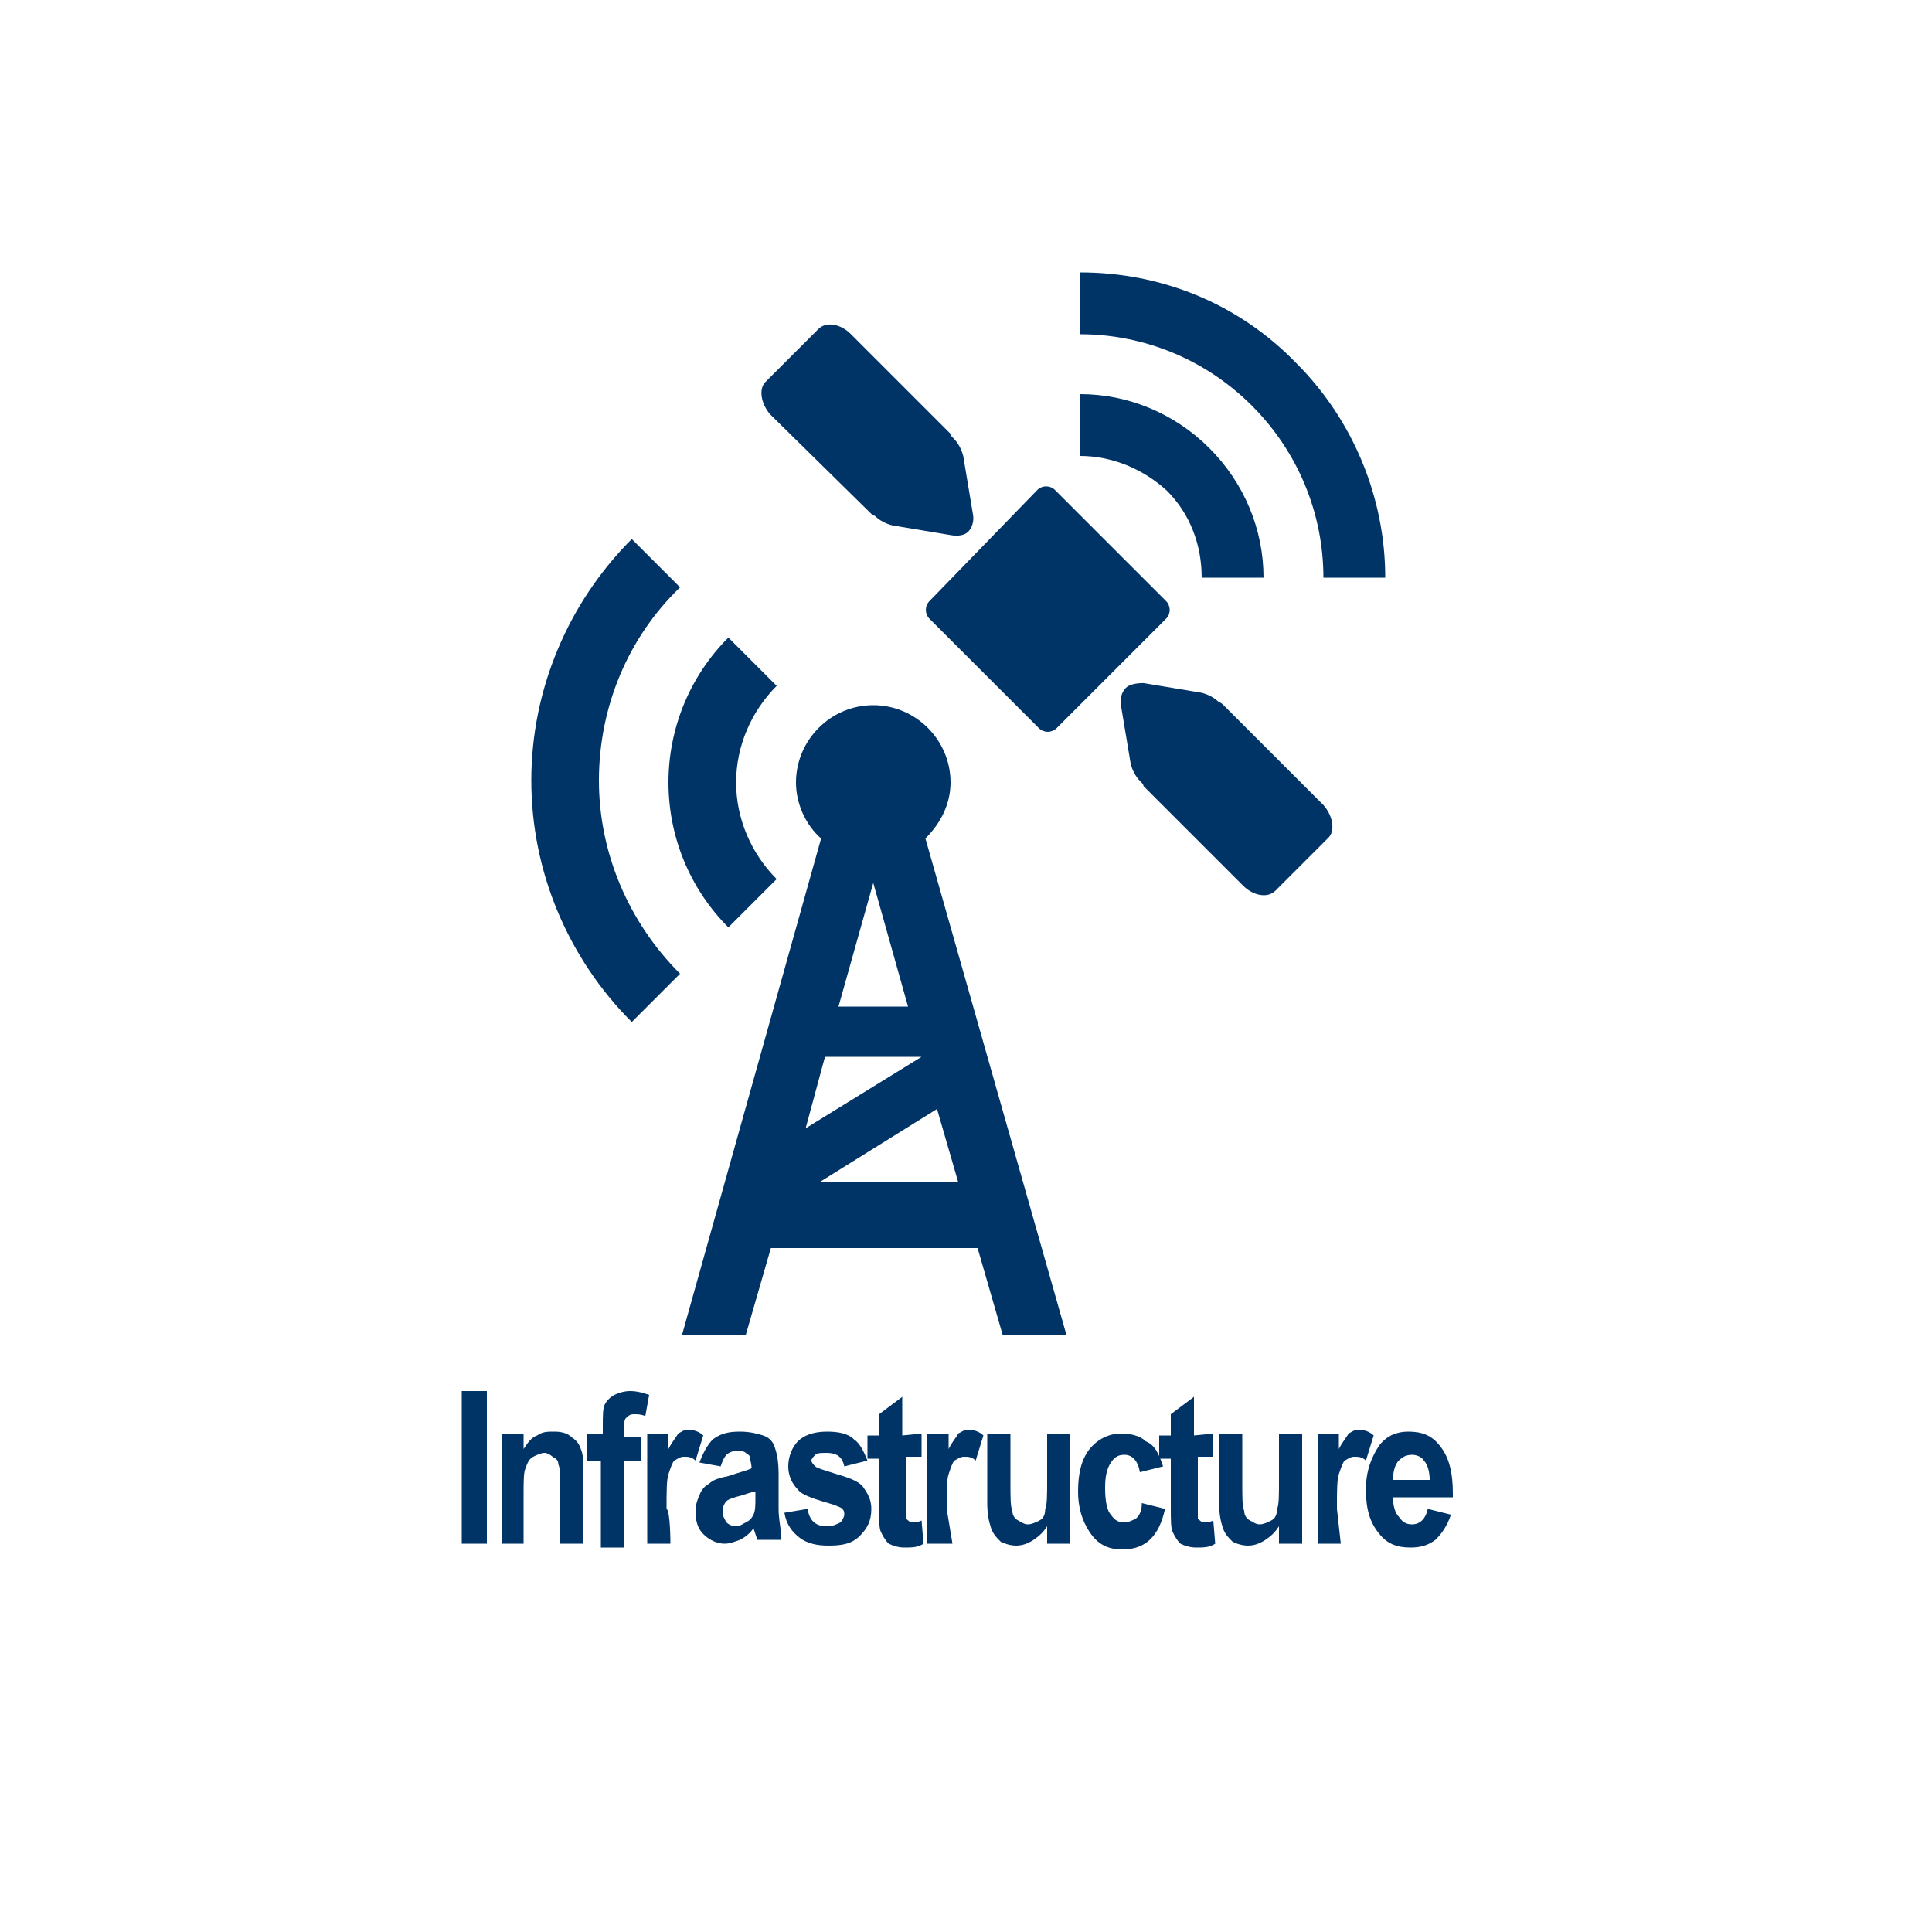 <?xml version="1.0" encoding="iso-8859-1"?>
<!-- Generator: Adobe Illustrator 25.4.1, SVG Export Plug-In . SVG Version: 6.00 Build 0)  -->
<svg version="1.1"
	 id="svg8" xmlns:cc="http://creativecommons.org/ns#" xmlns:dc="http://purl.org/dc/elements/1.1/" xmlns:inkscape="http://www.inkscape.org/namespaces/inkscape" xmlns:rdf="http://www.w3.org/1999/02/22-rdf-syntax-ns#" xmlns:sodipodi="http://sodipodi.sourceforge.net/DTD/sodipodi-0.dtd" xmlns:svg="http://www.w3.org/2000/svg"
	 xmlns="http://www.w3.org/2000/svg" xmlns:xlink="http://www.w3.org/1999/xlink" x="0px" y="0px" viewBox="0 0 100 100"
	 style="enable-background:new 0 0 100 100;" xml:space="preserve">
<sodipodi:namedview  bordercolor="#666666" borderopacity="1.0" id="base" inkscape:current-layer="g11753" inkscape:cx="-43.844733" inkscape:cy="84.283015" inkscape:document-units="px" inkscape:guide-bbox="true" inkscape:lockguides="true" inkscape:pageopacity="0.0" inkscape:pageshadow="2" inkscape:window-height="657" inkscape:window-maximized="1" inkscape:window-width="1280" inkscape:window-x="-8" inkscape:window-y="-8" inkscape:zoom="0.765625" pagecolor="#ffffff" showgrid="false" showguides="false" units="px">
	<sodipodi:guide  id="guide5700" inkscape:locked="true" orientation="0,1" position="-0.93,23.875"></sodipodi:guide>
	<sodipodi:guide  id="guide5726" inkscape:locked="true" orientation="0,1" position="-26.099,26.473"></sodipodi:guide>
	<sodipodi:guide  id="guide5880" inkscape:locked="true" orientation="0,1" position="104.51,-2.91"></sodipodi:guide>
	<sodipodi:guide  id="guide6001" inkscape:locked="true" orientation="0,1" position="-71.094,29.279"></sodipodi:guide>
	<sodipodi:guide  id="guide6005" inkscape:locked="true" orientation="0,1" position="-46.304,58.278"></sodipodi:guide>
	<sodipodi:guide  id="guide6736" inkscape:locked="true" orientation="0,1" position="-0.103,20.205"></sodipodi:guide>
	<sodipodi:guide  id="guide6738" inkscape:locked="true" orientation="0,1" position="-0.438,22.875"></sodipodi:guide>
	<inkscape:grid  id="grid2386" type="xygrid"></inkscape:grid>
</sodipodi:namedview>
<g id="g1180" transform="translate(0,-229.267)" inkscape:groupmode="layer" inkscape:label="halo:always" style="display:none;">
	<g id="g1210" inkscape:groupmode="layer" inkscape:label="-gray-halo:iter3" style="display:inline;">
		<g id="circle1208">
			<path style="fill:#919395;" d="M50,329.3c-27.6,0-50-22.4-50-50s22.4-50,50-50s50,22.4,50,50S77.6,329.3,50,329.3z M50,237.9
				c-22.8,0-41.4,18.6-41.4,41.4s18.6,41.4,41.4,41.4s41.4-18.6,41.4-41.4S72.8,237.9,50,237.9z"/>
		</g>
	</g>
	<g id="g1206" inkscape:groupmode="layer" inkscape:label="-red-halo:iter3" style="display:inline;">
		<g id="circle1204">
			<path style="fill:#C52038;" d="M50,329.3c-27.6,0-50-22.4-50-50s22.4-50,50-50s50,22.4,50,50S77.6,329.3,50,329.3z M50,237.9
				c-22.8,0-41.4,18.6-41.4,41.4s18.6,41.4,41.4,41.4s41.4-18.6,41.4-41.4S72.8,237.9,50,237.9z"/>
		</g>
	</g>
	<g id="g1202" inkscape:groupmode="layer" inkscape:label="-green-halo:iter3" style="display:inline;">
		<g id="circle1200">
			<path style="fill:#5E9C42;" d="M50,329.3c-27.6,0-50-22.4-50-50s22.4-50,50-50s50,22.4,50,50S77.6,329.3,50,329.3z M50,237.9
				c-22.8,0-41.4,18.6-41.4,41.4s18.6,41.4,41.4,41.4s41.4-18.6,41.4-41.4S72.8,237.9,50,237.9z"/>
		</g>
	</g>
	<g id="layer18" inkscape:groupmode="layer" inkscape:label="-yellow-halo:iter3" style="display:inline;">
		<g id="circle1178-4">
			<path style="fill:#FBBA16;" d="M50,329.3c-27.6,0-50-22.4-50-50s22.4-50,50-50s50,22.4,50,50S77.6,329.3,50,329.3z M50,237.9
				c-22.8,0-41.4,18.6-41.4,41.4s18.6,41.4,41.4,41.4s41.4-18.6,41.4-41.4S72.8,237.9,50,237.9z"/>
		</g>
	</g>
</g>
<path id="path6082" style="fill:#003366;" d="M23.9,79.9v-1.975V75.95v-1.975V72h0.325h0.325h0.325H25.2v1.975v1.975v1.975V79.9
	h-0.325H24.55c0,0-0.163,0-0.325,0C24.062,79.9,23.9,79.9,23.9,79.9z"/>
<path id="path6084" style="fill:#003366;" d="M30.2,79.9h-0.3h-0.3h-0.3H29v-0.725V78.45v-0.725V77c0-0.15,0-0.287-0.002-0.412
	s-0.005-0.238-0.011-0.338c-0.006-0.1-0.015-0.188-0.029-0.262c-0.014-0.075-0.033-0.137-0.058-0.188
	c0-0.05-0.006-0.094-0.019-0.133c-0.013-0.039-0.031-0.074-0.056-0.105c-0.025-0.031-0.056-0.059-0.094-0.086
	C28.694,75.45,28.65,75.425,28.6,75.4c-0.025-0.025-0.056-0.05-0.091-0.073c-0.034-0.023-0.072-0.045-0.109-0.064
	s-0.075-0.034-0.109-0.045c-0.034-0.011-0.066-0.017-0.091-0.017c-0.05,0-0.1,0.006-0.15,0.017c-0.05,0.011-0.1,0.026-0.15,0.045
	c-0.05,0.019-0.1,0.041-0.15,0.064c-0.05,0.023-0.1,0.049-0.15,0.073c-0.05,0.025-0.094,0.056-0.133,0.094s-0.073,0.081-0.104,0.131
	c-0.031,0.05-0.06,0.106-0.086,0.169S27.225,75.925,27.2,76c-0.025,0.05-0.044,0.119-0.058,0.203s-0.023,0.184-0.029,0.297
	c-0.007,0.113-0.01,0.238-0.011,0.372C27.1,77.006,27.1,77.15,27.1,77.3v0.65v0.65v0.65v0.65h-0.275H26.55h-0.275H26v-1.425V77.05
	v-1.425V74.2h0.275h0.275h0.275H27.1v0.2v0.2v0.2V75c0.05-0.075,0.1-0.15,0.152-0.222s0.104-0.141,0.16-0.203
	c0.056-0.062,0.116-0.119,0.18-0.166c0.064-0.047,0.133-0.084,0.208-0.109c0.075-0.05,0.144-0.088,0.211-0.116
	c0.067-0.028,0.133-0.047,0.202-0.059c0.069-0.012,0.14-0.019,0.22-0.022C28.513,74.1,28.6,74.1,28.7,74.1s0.194,0.006,0.281,0.019
	c0.087,0.012,0.169,0.031,0.244,0.056c0.075,0.025,0.144,0.056,0.206,0.094S29.55,74.35,29.6,74.4c0.075,0.05,0.137,0.1,0.191,0.151
	s0.097,0.104,0.134,0.16c0.038,0.057,0.069,0.116,0.097,0.18c0.028,0.064,0.053,0.133,0.078,0.208
	c0.025,0.075,0.044,0.156,0.058,0.245c0.014,0.089,0.023,0.186,0.029,0.292c0.007,0.106,0.01,0.222,0.011,0.349
	S30.2,76.25,30.2,76.4v0.875v0.875v0.875V79.9L30.2,79.9L30.2,79.9L30.2,79.9L30.2,79.9z"/>
<path id="path6086" style="fill:#003366;" d="M30.5,74.2h0.175h0.175h0.175H31.2v-0.1V74v-0.1v-0.1c0-0.125,0-0.244,0.002-0.355
	c0.002-0.111,0.005-0.214,0.011-0.307c0.006-0.094,0.015-0.178,0.029-0.252S31.275,72.75,31.3,72.7s0.056-0.1,0.092-0.148
	c0.036-0.048,0.076-0.095,0.12-0.139s0.09-0.084,0.139-0.12C31.7,72.257,31.75,72.225,31.8,72.2s0.106-0.05,0.167-0.073
	c0.061-0.023,0.127-0.045,0.196-0.064s0.141-0.034,0.214-0.045S32.525,72,32.6,72c0.1,0,0.194,0.006,0.283,0.017
	c0.089,0.011,0.174,0.026,0.255,0.045c0.081,0.019,0.159,0.041,0.236,0.065c0.076,0.023,0.152,0.049,0.226,0.073l-0.05,0.275
	L33.5,72.75l-0.05,0.275L33.4,73.3c-0.05-0.025-0.1-0.044-0.15-0.058c-0.05-0.014-0.1-0.024-0.15-0.03
	c-0.05-0.006-0.1-0.009-0.15-0.011S32.85,73.2,32.8,73.2s-0.094,0.006-0.133,0.017c-0.039,0.011-0.073,0.026-0.104,0.045
	c-0.031,0.019-0.059,0.04-0.086,0.064C32.45,73.35,32.425,73.375,32.4,73.4s-0.044,0.056-0.058,0.094s-0.023,0.081-0.029,0.131
	c-0.007,0.05-0.01,0.106-0.011,0.169S32.3,73.925,32.3,74v0.1v0.1v0.1v0.1h0.225h0.225h0.225H33.2v0.3V75v0.3v0.3h-0.225H32.75
	h-0.225H32.3v1.125v1.125v1.125V80.1H32h-0.3h-0.3h-0.3v-1.125V77.85v-1.125V75.6h-0.175H30.75h-0.175H30.4v-0.35V74.9v-0.35V74.2
	h0.025h0.025c0,0,0.013,0,0.025,0C30.487,74.2,30.5,74.2,30.5,74.2z"/>
<path id="path6088" style="fill:#003366;" d="M34.7,79.9h-0.3h-0.3h-0.3h-0.3v-1.425V77.05v-1.425V74.2h0.275h0.275h0.275H34.6v0.2
	v0.2v0.2V75c0.05-0.1,0.1-0.188,0.148-0.266s0.096-0.147,0.139-0.209c0.043-0.062,0.084-0.119,0.12-0.172S35.075,74.25,35.1,74.2
	c0.05-0.025,0.094-0.05,0.134-0.073c0.041-0.023,0.078-0.045,0.116-0.064s0.075-0.034,0.116-0.045C35.506,74.007,35.55,74,35.6,74
	c0.075,0,0.15,0.006,0.223,0.019c0.074,0.012,0.146,0.031,0.215,0.056c0.069,0.025,0.134,0.056,0.195,0.094
	c0.061,0.038,0.117,0.081,0.167,0.131l-0.1,0.325l-0.1,0.325l-0.1,0.325L36,75.6c-0.05-0.05-0.1-0.088-0.15-0.116
	c-0.05-0.028-0.1-0.047-0.15-0.059c-0.05-0.012-0.1-0.019-0.15-0.022C35.5,75.4,35.45,75.4,35.4,75.4s-0.094,0.006-0.134,0.017
	c-0.041,0.011-0.078,0.026-0.116,0.045c-0.037,0.019-0.075,0.04-0.116,0.064C34.994,75.55,34.95,75.575,34.9,75.6
	c-0.025,0.025-0.05,0.062-0.075,0.109c-0.025,0.047-0.05,0.103-0.075,0.166s-0.05,0.131-0.075,0.203
	c-0.025,0.072-0.05,0.147-0.075,0.222c-0.025,0.075-0.044,0.169-0.058,0.281c-0.014,0.113-0.023,0.244-0.029,0.394
	s-0.009,0.319-0.011,0.506C34.5,77.669,34.5,77.875,34.5,78.1c0.05,0.025,0.088,0.15,0.116,0.323
	c0.028,0.173,0.047,0.395,0.059,0.614c0.013,0.219,0.019,0.435,0.022,0.596C34.7,79.794,34.7,79.9,34.7,79.9z"/>
<path style="fill:#003366;" d="M40.4,79.2c0-0.05-0.006-0.112-0.016-0.186s-0.022-0.158-0.034-0.252s-0.025-0.197-0.034-0.308
	S40.3,78.225,40.3,78.1v-0.45V77.2v-0.45V76.3c0-0.175-0.006-0.331-0.017-0.472c-0.011-0.141-0.026-0.266-0.045-0.378
	c-0.019-0.112-0.041-0.213-0.064-0.303c-0.024-0.091-0.049-0.172-0.074-0.247c-0.025-0.075-0.056-0.144-0.094-0.206
	s-0.081-0.119-0.131-0.169c-0.05-0.05-0.106-0.094-0.169-0.131S39.575,74.325,39.5,74.3s-0.156-0.05-0.244-0.073
	c-0.088-0.023-0.181-0.045-0.281-0.064s-0.206-0.034-0.319-0.045C38.544,74.106,38.425,74.1,38.3,74.1
	c-0.15,0-0.287,0.006-0.416,0.02c-0.128,0.014-0.247,0.036-0.359,0.068c-0.112,0.031-0.219,0.072-0.322,0.123
	C37.1,74.363,37,74.425,36.9,74.5c-0.075,0.075-0.144,0.156-0.208,0.244s-0.124,0.181-0.18,0.281c-0.056,0.1-0.11,0.206-0.161,0.319
	C36.3,75.456,36.25,75.575,36.2,75.7l0.275,0.05l0.275,0.05l0.275,0.05L37.3,75.9l0,0l0,0l0,0l0,0
	c0.025-0.075,0.05-0.144,0.075-0.206c0.025-0.062,0.05-0.119,0.075-0.169c0.025-0.05,0.05-0.094,0.075-0.131
	c0.025-0.037,0.05-0.069,0.075-0.094c0.025-0.025,0.056-0.05,0.092-0.073c0.036-0.023,0.076-0.045,0.12-0.064
	c0.044-0.019,0.091-0.035,0.139-0.046S38.05,75.1,38.1,75.1s0.1,0,0.148,0.002c0.049,0.001,0.096,0.005,0.139,0.01
	c0.043,0.007,0.084,0.016,0.12,0.03c0.036,0.014,0.067,0.033,0.092,0.058c0.025,0.025,0.05,0.044,0.073,0.059
	c0.024,0.016,0.046,0.028,0.065,0.041c0.019,0.013,0.034,0.025,0.045,0.041c0.011,0.016,0.017,0.034,0.017,0.059
	c0,0.025,0.006,0.056,0.016,0.094c0.009,0.037,0.022,0.081,0.034,0.131c0.013,0.05,0.025,0.106,0.034,0.169
	C38.894,75.856,38.9,75.925,38.9,76c-0.05,0.025-0.112,0.05-0.188,0.076c-0.075,0.027-0.163,0.055-0.263,0.086
	c-0.1,0.032-0.212,0.066-0.337,0.105C37.987,76.306,37.85,76.35,37.7,76.4c-0.125,0.025-0.237,0.05-0.339,0.076
	c-0.102,0.027-0.192,0.055-0.273,0.086c-0.082,0.032-0.153,0.066-0.218,0.105c-0.064,0.039-0.12,0.083-0.17,0.133
	c-0.05,0.025-0.1,0.056-0.148,0.094s-0.096,0.081-0.139,0.131c-0.044,0.05-0.084,0.106-0.12,0.169
	c-0.036,0.062-0.067,0.131-0.092,0.206c-0.025,0.05-0.05,0.106-0.073,0.167c-0.024,0.061-0.046,0.127-0.065,0.196
	c-0.018,0.069-0.034,0.14-0.045,0.214C36.006,78.05,36,78.125,36,78.2c0,0.125,0.006,0.244,0.02,0.356
	c0.014,0.113,0.036,0.219,0.067,0.319s0.072,0.194,0.124,0.281s0.114,0.169,0.189,0.244c0.075,0.075,0.156,0.144,0.242,0.205
	c0.086,0.061,0.177,0.114,0.271,0.158s0.191,0.078,0.289,0.102C37.3,79.888,37.4,79.9,37.5,79.9c0.075,0,0.144-0.006,0.209-0.017
	c0.066-0.011,0.128-0.026,0.191-0.045c0.062-0.018,0.125-0.04,0.191-0.064s0.134-0.048,0.209-0.073
	c0.05-0.025,0.106-0.056,0.166-0.094s0.122-0.081,0.184-0.131c0.062-0.05,0.125-0.106,0.184-0.169S38.95,79.175,39,79.1l0.05,0.15
	l0.05,0.15l0.05,0.15l0.05,0.15h0.3h0.3h0.3h0.3c0.025,0,0.037-0.019,0.042-0.05s0.002-0.075-0.004-0.125
	c-0.006-0.05-0.016-0.106-0.024-0.162S40.4,79.25,40.4,79.2z M39.1,77.5c0,0.1,0,0.194-0.002,0.281s-0.005,0.169-0.011,0.244
	c-0.007,0.075-0.016,0.144-0.03,0.206S39.025,78.35,39,78.4c-0.025,0.05-0.05,0.094-0.076,0.133
	c-0.026,0.039-0.054,0.074-0.085,0.105c-0.031,0.032-0.066,0.06-0.105,0.086S38.65,78.775,38.6,78.8
	c-0.05,0.025-0.094,0.05-0.134,0.073c-0.041,0.023-0.078,0.045-0.116,0.064s-0.075,0.034-0.116,0.045
	C38.194,78.993,38.15,79,38.1,79s-0.1-0.006-0.149-0.017c-0.048-0.011-0.095-0.026-0.139-0.045c-0.043-0.019-0.084-0.041-0.12-0.064
	c-0.036-0.024-0.067-0.049-0.092-0.074c-0.025-0.05-0.05-0.094-0.073-0.136c-0.024-0.042-0.046-0.083-0.065-0.126
	c-0.019-0.044-0.034-0.091-0.045-0.146S37.4,78.275,37.4,78.2c0-0.05,0.006-0.1,0.017-0.148c0.011-0.048,0.026-0.095,0.045-0.139
	c0.019-0.044,0.041-0.085,0.064-0.121c0.023-0.036,0.048-0.067,0.073-0.092s0.062-0.05,0.111-0.075
	c0.048-0.025,0.108-0.05,0.176-0.075c0.069-0.025,0.147-0.05,0.233-0.075c0.086-0.025,0.18-0.05,0.28-0.075
	c0.075-0.025,0.15-0.05,0.222-0.073c0.072-0.023,0.141-0.045,0.203-0.064s0.119-0.034,0.166-0.045S39.075,77.2,39.1,77.2v0.075
	v0.075v0.075V77.5z"/>
<path id="path6092" style="fill:#003366;" d="M40.6,78.3l0.3-0.05l0.3-0.05l0.3-0.05l0.3-0.05c0.025,0.15,0.062,0.281,0.114,0.394
	c0.052,0.113,0.117,0.206,0.198,0.281c0.081,0.075,0.178,0.131,0.292,0.169S42.65,79,42.8,79c0.075,0,0.144-0.006,0.208-0.017
	c0.064-0.011,0.124-0.026,0.18-0.045c0.056-0.019,0.109-0.041,0.16-0.064C43.4,78.85,43.45,78.825,43.5,78.8
	c0.025-0.025,0.05-0.056,0.073-0.091c0.024-0.034,0.046-0.072,0.065-0.109c0.019-0.037,0.034-0.075,0.045-0.109
	c0.011-0.034,0.017-0.066,0.017-0.091s0-0.05-0.002-0.075c-0.002-0.025-0.005-0.05-0.011-0.075c-0.006-0.025-0.015-0.05-0.029-0.075
	c-0.014-0.025-0.033-0.05-0.058-0.075s-0.05-0.044-0.076-0.059c-0.026-0.016-0.054-0.028-0.085-0.041
	c-0.031-0.012-0.066-0.025-0.105-0.041c-0.039-0.016-0.083-0.034-0.133-0.059c-0.25-0.075-0.481-0.144-0.691-0.209
	c-0.209-0.066-0.397-0.128-0.559-0.191s-0.3-0.125-0.409-0.191c-0.109-0.066-0.191-0.134-0.241-0.209
	c-0.075-0.075-0.144-0.156-0.205-0.244c-0.061-0.087-0.114-0.181-0.157-0.281c-0.044-0.1-0.079-0.206-0.102-0.319
	C40.812,76.144,40.8,76.025,40.8,75.9s0.013-0.25,0.036-0.372c0.023-0.122,0.058-0.241,0.102-0.353
	c0.044-0.112,0.097-0.219,0.158-0.316c0.061-0.097,0.129-0.184,0.204-0.259c0.075-0.075,0.162-0.144,0.262-0.205
	c0.1-0.061,0.213-0.114,0.338-0.158c0.125-0.043,0.263-0.078,0.412-0.101c0.15-0.023,0.313-0.036,0.488-0.036
	c0.15,0,0.294,0.006,0.43,0.02c0.136,0.014,0.264,0.036,0.382,0.068c0.118,0.032,0.228,0.072,0.327,0.123s0.186,0.114,0.261,0.189
	c0.075,0.05,0.144,0.113,0.208,0.186c0.064,0.074,0.124,0.158,0.18,0.252c0.056,0.093,0.109,0.196,0.16,0.307
	c0.051,0.111,0.101,0.23,0.152,0.355l-0.3,0.075l-0.3,0.075L44,75.825L43.7,75.9c-0.025-0.125-0.062-0.231-0.112-0.32
	c-0.05-0.089-0.112-0.161-0.188-0.217s-0.163-0.096-0.263-0.123c-0.1-0.026-0.212-0.039-0.337-0.039c-0.075,0-0.144,0-0.206,0.002
	c-0.062,0.001-0.119,0.005-0.169,0.01c-0.05,0.007-0.094,0.016-0.131,0.03c-0.038,0.014-0.069,0.033-0.094,0.058
	c-0.025,0.025-0.05,0.05-0.073,0.075c-0.024,0.025-0.046,0.05-0.065,0.075c-0.019,0.025-0.034,0.049-0.045,0.074
	C42.006,75.55,42,75.575,42,75.6c0,0.025,0.006,0.05,0.017,0.075s0.026,0.05,0.045,0.075s0.041,0.05,0.064,0.075
	c0.024,0.025,0.049,0.05,0.074,0.075s0.069,0.05,0.13,0.076c0.061,0.027,0.139,0.055,0.232,0.086
	c0.094,0.031,0.203,0.065,0.327,0.105c0.124,0.039,0.261,0.083,0.411,0.133c0.175,0.05,0.337,0.1,0.486,0.151
	s0.283,0.104,0.402,0.16s0.222,0.116,0.308,0.18C44.581,76.856,44.65,76.925,44.7,77c0.05,0.075,0.1,0.15,0.147,0.228
	c0.047,0.078,0.091,0.159,0.128,0.247c0.037,0.088,0.069,0.181,0.091,0.284S45.1,77.975,45.1,78.1c0,0.15-0.013,0.288-0.037,0.416
	c-0.025,0.128-0.062,0.247-0.113,0.359c-0.05,0.113-0.112,0.219-0.187,0.322C44.688,79.3,44.6,79.4,44.5,79.5
	s-0.206,0.181-0.32,0.247c-0.114,0.066-0.236,0.116-0.368,0.153c-0.132,0.038-0.272,0.062-0.423,0.078S43.075,80,42.9,80
	c-0.15,0-0.294-0.006-0.431-0.02c-0.137-0.014-0.269-0.036-0.394-0.068c-0.125-0.031-0.244-0.072-0.356-0.123S41.5,79.675,41.4,79.6
	c-0.1-0.075-0.194-0.156-0.28-0.245c-0.086-0.089-0.164-0.186-0.233-0.293c-0.069-0.106-0.128-0.222-0.176-0.348
	C40.662,78.587,40.625,78.45,40.6,78.3L40.6,78.3L40.6,78.3L40.6,78.3L40.6,78.3z"/>
<path id="path6094" style="fill:#003366;" d="M47.7,74.2v0.3v0.3v0.3v0.3h-0.2h-0.2h-0.2h-0.2v0.575v0.575v0.575V77.7
	c0,0.125,0,0.238,0,0.338s0,0.188,0,0.262c0,0.075,0,0.138,0,0.188c0,0.05,0,0.088,0,0.113c0.025,0.025,0.05,0.05,0.075,0.073
	c0.025,0.023,0.05,0.045,0.075,0.064c0.025,0.019,0.05,0.034,0.075,0.045c0.025,0.011,0.05,0.017,0.075,0.017s0.056,0,0.092-0.002
	c0.036-0.001,0.076-0.004,0.12-0.01c0.044-0.006,0.091-0.015,0.139-0.029S47.65,78.725,47.7,78.7l0.025,0.3l0.025,0.3l0.025,0.3
	l0.025,0.3c-0.075,0.05-0.15,0.088-0.227,0.116c-0.076,0.028-0.154,0.047-0.236,0.059c-0.081,0.013-0.166,0.019-0.255,0.022
	C46.994,80.1,46.9,80.1,46.8,80.1c-0.075,0-0.15-0.006-0.223-0.017c-0.074-0.011-0.146-0.026-0.215-0.045
	c-0.069-0.018-0.134-0.04-0.195-0.064C46.106,79.95,46.05,79.925,46,79.9c-0.05-0.05-0.094-0.1-0.133-0.15
	c-0.039-0.05-0.073-0.1-0.104-0.15c-0.031-0.05-0.059-0.1-0.086-0.15c-0.027-0.05-0.052-0.1-0.077-0.15
	c-0.025-0.05-0.044-0.112-0.058-0.189c-0.014-0.077-0.023-0.167-0.029-0.274c-0.007-0.106-0.01-0.228-0.011-0.367
	S45.5,78.175,45.5,78v-0.625V76.75v-0.625V75.5h-0.15H45.2h-0.15H44.9v-0.3v-0.3v-0.3v-0.3h0.15h0.15h0.15h0.15v-0.275V73.75v-0.275
	V73.2l0.3-0.225l0.3-0.225l0.3-0.225l0.3-0.225v0.5v0.5v0.5v0.5l0.25-0.025l0.25-0.025l0.25-0.025L47.7,74.2L47.7,74.2L47.7,74.2
	L47.7,74.2L47.7,74.2z"/>
<path id="path6096" style="fill:#003366;" d="M49.3,79.9h-0.325H48.65h-0.325H48v-1.425V77.05v-1.425V74.2h0.275h0.275h0.275H49.1
	v0.2v0.2v0.2V75c0.05-0.1,0.1-0.188,0.148-0.266s0.096-0.147,0.139-0.209c0.043-0.062,0.084-0.119,0.12-0.172
	S49.575,74.25,49.6,74.2c0.05-0.025,0.094-0.05,0.134-0.073c0.041-0.023,0.078-0.045,0.116-0.064s0.075-0.034,0.116-0.045
	C50.006,74.007,50.05,74,50.1,74c0.075,0,0.15,0.006,0.223,0.019c0.074,0.012,0.146,0.031,0.215,0.056
	c0.069,0.025,0.134,0.056,0.195,0.094c0.061,0.038,0.117,0.081,0.167,0.131l-0.1,0.325l-0.1,0.325l-0.1,0.325L50.5,75.6
	c-0.05-0.05-0.1-0.088-0.15-0.116c-0.05-0.028-0.1-0.047-0.15-0.059c-0.05-0.012-0.1-0.019-0.15-0.022C50,75.4,49.95,75.4,49.9,75.4
	s-0.094,0.006-0.134,0.017c-0.041,0.011-0.078,0.026-0.116,0.045c-0.037,0.019-0.075,0.04-0.116,0.064
	C49.494,75.55,49.45,75.575,49.4,75.6c-0.025,0.025-0.05,0.062-0.075,0.109c-0.025,0.047-0.05,0.103-0.075,0.166
	s-0.05,0.131-0.075,0.203c-0.025,0.072-0.05,0.147-0.075,0.222c-0.025,0.075-0.044,0.169-0.058,0.281
	c-0.014,0.113-0.023,0.244-0.029,0.394s-0.009,0.319-0.011,0.506C49,77.669,49,77.875,49,78.1l0.075,0.45L49.15,79l0.075,0.45
	L49.3,79.9L49.3,79.9L49.3,79.9L49.3,79.9L49.3,79.9z"/>
<path id="path6098" style="fill:#003366;" d="M54.2,79.9v-0.225V79.45v-0.225V79c-0.05,0.075-0.1,0.144-0.152,0.208
	c-0.051,0.064-0.104,0.124-0.16,0.18c-0.056,0.056-0.116,0.109-0.18,0.16S53.575,79.65,53.5,79.7
	c-0.075,0.05-0.15,0.094-0.225,0.131c-0.075,0.038-0.15,0.069-0.225,0.094c-0.075,0.025-0.15,0.044-0.225,0.056
	C52.75,79.994,52.675,80,52.6,80s-0.15-0.006-0.223-0.017c-0.074-0.011-0.146-0.026-0.215-0.045
	c-0.069-0.019-0.134-0.041-0.195-0.064C51.906,79.85,51.85,79.825,51.8,79.8c-0.05-0.05-0.1-0.1-0.148-0.151
	s-0.096-0.104-0.139-0.16c-0.044-0.057-0.084-0.116-0.12-0.18S51.325,79.175,51.3,79.1c-0.025-0.075-0.05-0.156-0.073-0.245
	c-0.024-0.089-0.046-0.186-0.065-0.292c-0.018-0.106-0.034-0.222-0.045-0.349S51.1,77.95,51.1,77.8v-0.9V76v-0.9v-0.9h0.3h0.3H52
	h0.3v0.65v0.65v0.65v0.65c0,0.175,0,0.338,0.002,0.486s0.005,0.283,0.011,0.401c0.006,0.119,0.015,0.222,0.029,0.308
	c0.014,0.086,0.033,0.155,0.058,0.205c0,0.05,0.006,0.1,0.019,0.148c0.013,0.048,0.031,0.095,0.056,0.139
	c0.025,0.044,0.056,0.085,0.094,0.121c0.037,0.036,0.081,0.067,0.131,0.092c0.05,0.025,0.094,0.05,0.134,0.073
	c0.041,0.023,0.078,0.045,0.116,0.064s0.075,0.034,0.116,0.045C53.106,78.894,53.15,78.9,53.2,78.9s0.1-0.006,0.15-0.017
	c0.05-0.011,0.1-0.026,0.15-0.045s0.1-0.04,0.15-0.064c0.05-0.023,0.1-0.048,0.15-0.073s0.094-0.056,0.131-0.094
	c0.038-0.037,0.069-0.081,0.094-0.131c0.025-0.05,0.044-0.106,0.056-0.169s0.019-0.131,0.019-0.206
	c0.025-0.05,0.044-0.119,0.058-0.206c0.014-0.087,0.023-0.194,0.029-0.319c0.007-0.126,0.01-0.27,0.011-0.432S54.2,76.8,54.2,76.6
	V76v-0.6v-0.6v-0.6h0.3h0.3h0.3h0.3v1.425v1.425v1.425V79.9h-0.3h-0.3h-0.3H54.2L54.2,79.9L54.2,79.9L54.2,79.9L54.2,79.9z"/>
<path id="path6100" style="fill:#003366;" d="M60.2,75.9l-0.3,0.075l-0.3,0.075l-0.3,0.075L59,76.2
	c-0.025-0.15-0.062-0.281-0.111-0.394c-0.048-0.112-0.108-0.206-0.176-0.281c-0.069-0.075-0.147-0.131-0.233-0.169
	S58.3,75.3,58.2,75.3c-0.075,0-0.144,0.006-0.208,0.02c-0.064,0.014-0.124,0.036-0.18,0.068c-0.056,0.031-0.109,0.072-0.16,0.123
	C57.6,75.562,57.55,75.625,57.5,75.7s-0.094,0.156-0.131,0.245c-0.037,0.089-0.069,0.186-0.094,0.292
	c-0.025,0.106-0.044,0.222-0.056,0.349S57.2,76.85,57.2,77c0,0.175,0.006,0.338,0.019,0.486c0.013,0.148,0.031,0.283,0.056,0.401
	c0.025,0.119,0.056,0.222,0.094,0.308S57.45,78.35,57.5,78.4c0.05,0.075,0.1,0.138,0.152,0.189c0.051,0.051,0.104,0.092,0.16,0.123
	c0.056,0.032,0.116,0.054,0.18,0.068c0.064,0.014,0.133,0.02,0.208,0.02c0.05,0,0.1-0.006,0.15-0.017
	c0.05-0.011,0.1-0.026,0.15-0.045s0.1-0.04,0.15-0.064c0.05-0.023,0.1-0.048,0.15-0.073c0.05-0.05,0.094-0.1,0.131-0.153
	c0.038-0.053,0.069-0.109,0.094-0.172s0.044-0.132,0.056-0.21S59.1,77.9,59.1,77.8l0.3,0.075l0.3,0.075l0.3,0.075l0.3,0.075
	c-0.075,0.35-0.175,0.656-0.302,0.919c-0.127,0.263-0.28,0.481-0.461,0.656c-0.181,0.175-0.39,0.306-0.629,0.394
	C58.669,80.156,58.4,80.2,58.1,80.2c-0.2,0-0.381-0.019-0.547-0.056c-0.166-0.037-0.316-0.094-0.453-0.169
	c-0.138-0.075-0.263-0.169-0.378-0.281C56.606,79.581,56.5,79.45,56.4,79.3s-0.188-0.306-0.263-0.469S56,78.5,55.95,78.325
	c-0.05-0.175-0.088-0.356-0.113-0.544C55.812,77.594,55.8,77.4,55.8,77.2c0-0.25,0.013-0.481,0.037-0.695
	c0.025-0.214,0.063-0.411,0.113-0.592c0.05-0.181,0.112-0.347,0.188-0.499C56.213,75.263,56.3,75.125,56.4,75
	s0.213-0.237,0.334-0.336c0.122-0.098,0.253-0.183,0.391-0.252c0.138-0.068,0.281-0.121,0.428-0.157C57.7,74.219,57.85,74.2,58,74.2
	c0.125,0,0.25,0.006,0.372,0.02c0.122,0.014,0.241,0.036,0.353,0.068c0.113,0.031,0.219,0.072,0.316,0.123
	c0.097,0.052,0.184,0.114,0.259,0.189c0.125,0.05,0.231,0.119,0.323,0.203c0.092,0.084,0.171,0.184,0.24,0.297
	c0.069,0.113,0.128,0.238,0.183,0.372C60.1,75.606,60.15,75.75,60.2,75.9L60.2,75.9L60.2,75.9L60.2,75.9L60.2,75.9z"/>
<path id="path6102" style="fill:#003366;" d="M62.8,74.2v0.3v0.3v0.3v0.3h-0.2h-0.2h-0.2H62v0.575v0.575v0.575V77.7
	c0,0.125,0,0.238,0,0.338s0,0.188,0,0.262c0,0.075,0,0.138,0,0.188c0,0.05,0,0.088,0,0.113c0.025,0.025,0.05,0.05,0.075,0.073
	c0.025,0.023,0.05,0.045,0.075,0.064s0.05,0.034,0.075,0.045c0.025,0.011,0.05,0.017,0.075,0.017s0.056,0,0.092-0.002
	c0.036-0.001,0.076-0.004,0.12-0.01c0.044-0.006,0.091-0.015,0.139-0.029S62.75,78.725,62.8,78.7l0.025,0.3l0.025,0.3l0.025,0.3
	l0.025,0.3c-0.075,0.05-0.15,0.088-0.227,0.116c-0.076,0.028-0.154,0.047-0.236,0.059c-0.081,0.013-0.166,0.019-0.255,0.022
	C62.094,80.1,62,80.1,61.9,80.1c-0.075,0-0.15-0.006-0.223-0.017c-0.074-0.011-0.146-0.026-0.215-0.045
	c-0.069-0.018-0.135-0.04-0.195-0.064S61.15,79.925,61.1,79.9c-0.05-0.05-0.094-0.1-0.133-0.15c-0.039-0.05-0.073-0.1-0.104-0.15
	c-0.031-0.05-0.059-0.1-0.086-0.15c-0.027-0.05-0.052-0.1-0.077-0.15c-0.025-0.05-0.044-0.112-0.058-0.189
	c-0.014-0.077-0.023-0.167-0.029-0.274c-0.007-0.106-0.01-0.228-0.011-0.367S60.6,78.175,60.6,78v-0.625V76.75v-0.625V75.5h-0.15
	H60.3h-0.15H60v-0.3v-0.3v-0.3v-0.3h0.15h0.15h0.15h0.15v-0.275V73.75v-0.275V73.2l0.3-0.225l0.3-0.225l0.3-0.225l0.3-0.225v0.5v0.5
	v0.5v0.5l0.25-0.025l0.25-0.025l0.25-0.025L62.8,74.2L62.8,74.2L62.8,74.2L62.8,74.2L62.8,74.2z"/>
<path id="path6104" style="fill:#003366;" d="M66.2,79.9v-0.225V79.45v-0.225V79c-0.05,0.075-0.1,0.144-0.151,0.208
	s-0.104,0.124-0.16,0.18c-0.057,0.056-0.116,0.109-0.18,0.16S65.575,79.65,65.5,79.7c-0.075,0.05-0.15,0.094-0.225,0.131
	c-0.075,0.038-0.15,0.069-0.225,0.094c-0.075,0.025-0.15,0.044-0.225,0.056C64.75,79.994,64.675,80,64.6,80s-0.15-0.006-0.224-0.017
	c-0.074-0.011-0.146-0.026-0.215-0.045c-0.069-0.018-0.134-0.04-0.195-0.064S63.85,79.825,63.8,79.8c-0.05-0.05-0.1-0.1-0.148-0.151
	s-0.096-0.104-0.139-0.16c-0.044-0.057-0.084-0.116-0.12-0.18S63.325,79.175,63.3,79.1c-0.025-0.075-0.05-0.156-0.073-0.245
	c-0.024-0.089-0.046-0.186-0.065-0.292c-0.018-0.106-0.034-0.222-0.045-0.349S63.1,77.95,63.1,77.8v-0.9V76v-0.9v-0.9h0.3h0.3H64
	h0.3v0.65v0.65v0.65v0.65c0,0.175,0,0.338,0.002,0.486c0.001,0.148,0.005,0.283,0.01,0.401c0.007,0.119,0.016,0.222,0.03,0.308
	c0.014,0.086,0.033,0.155,0.058,0.205c0,0.05,0.006,0.1,0.019,0.148c0.012,0.048,0.031,0.095,0.056,0.139
	c0.025,0.044,0.056,0.085,0.094,0.121S64.65,78.675,64.7,78.7c0.05,0.025,0.094,0.05,0.134,0.073
	c0.041,0.023,0.078,0.045,0.116,0.064s0.075,0.034,0.116,0.045s0.084,0.017,0.134,0.017s0.1-0.006,0.15-0.017
	c0.05-0.011,0.1-0.026,0.15-0.045s0.1-0.04,0.15-0.064c0.05-0.023,0.1-0.048,0.15-0.073s0.094-0.056,0.131-0.094
	s0.069-0.081,0.094-0.131c0.025-0.05,0.044-0.106,0.056-0.169c0.013-0.062,0.019-0.131,0.019-0.206
	c0.025-0.05,0.044-0.119,0.058-0.206c0.014-0.087,0.024-0.194,0.03-0.319c0.006-0.125,0.009-0.269,0.01-0.431
	C66.2,76.981,66.2,76.8,66.2,76.6V76v-0.6v-0.6v-0.6h0.3h0.3h0.3h0.3v1.425v1.425v1.425V79.9h-0.3h-0.3h-0.3H66.2L66.2,79.9
	L66.2,79.9L66.2,79.9L66.2,79.9z"/>
<path id="path6106" style="fill:#003366;" d="M69.4,79.9h-0.3h-0.3h-0.3h-0.3v-1.425V77.05v-1.425V74.2h0.275h0.275h0.275H69.3v0.2
	v0.2v0.2V75c0.05-0.1,0.1-0.188,0.148-0.266c0.048-0.078,0.095-0.147,0.139-0.209s0.084-0.119,0.12-0.172
	C69.744,74.3,69.775,74.25,69.8,74.2c0.05-0.025,0.094-0.05,0.134-0.073c0.041-0.023,0.078-0.045,0.116-0.064
	s0.075-0.034,0.116-0.045S70.25,74,70.3,74c0.075,0,0.15,0.006,0.224,0.019c0.074,0.012,0.146,0.031,0.215,0.056
	c0.068,0.025,0.134,0.056,0.195,0.094c0.061,0.038,0.117,0.081,0.167,0.131L71,74.625l-0.1,0.325l-0.1,0.325L70.7,75.6
	c-0.05-0.05-0.1-0.088-0.15-0.116c-0.05-0.028-0.1-0.047-0.15-0.059c-0.05-0.012-0.1-0.019-0.15-0.022
	C70.2,75.4,70.15,75.4,70.1,75.4s-0.094,0.006-0.134,0.017c-0.041,0.011-0.078,0.026-0.116,0.045
	c-0.037,0.019-0.075,0.04-0.116,0.064S69.65,75.575,69.6,75.6c-0.025,0.025-0.05,0.062-0.075,0.109
	c-0.025,0.047-0.05,0.103-0.075,0.166c-0.025,0.062-0.05,0.131-0.075,0.203s-0.05,0.147-0.075,0.222
	c-0.025,0.075-0.044,0.169-0.058,0.281c-0.014,0.113-0.024,0.244-0.03,0.394c-0.006,0.15-0.009,0.319-0.011,0.506
	S69.2,77.875,69.2,78.1l0.05,0.45L69.3,79l0.05,0.45L69.4,79.9L69.4,79.9L69.4,79.9L69.4,79.9L69.4,79.9z"/>
<path style="fill:#003366;" d="M75.2,77.3c0-0.275-0.012-0.531-0.039-0.77c-0.027-0.239-0.067-0.461-0.123-0.668
	c-0.056-0.206-0.128-0.397-0.217-0.573c-0.089-0.176-0.196-0.339-0.321-0.489c-0.1-0.125-0.206-0.231-0.32-0.32
	c-0.114-0.089-0.236-0.161-0.368-0.217c-0.131-0.056-0.271-0.097-0.423-0.124C73.238,74.113,73.075,74.1,72.9,74.1
	c-0.15,0-0.294,0.013-0.431,0.039c-0.137,0.027-0.269,0.067-0.394,0.123c-0.125,0.057-0.244,0.129-0.356,0.218
	S71.5,74.675,71.4,74.8c-0.1,0.15-0.194,0.306-0.278,0.472S70.963,75.613,70.9,75.8s-0.112,0.388-0.147,0.603
	C70.719,76.619,70.7,76.85,70.7,77.1s0.013,0.481,0.039,0.697c0.026,0.216,0.067,0.416,0.123,0.603s0.128,0.363,0.217,0.528
	c0.089,0.166,0.195,0.322,0.32,0.472c0.1,0.125,0.206,0.231,0.32,0.32c0.114,0.089,0.236,0.161,0.368,0.217
	c0.131,0.056,0.272,0.097,0.424,0.124C72.662,80.088,72.825,80.1,73,80.1c0.125,0,0.244-0.006,0.358-0.02
	c0.114-0.014,0.224-0.036,0.33-0.068c0.107-0.031,0.21-0.072,0.311-0.123S74.2,79.775,74.3,79.7c0.075-0.075,0.15-0.156,0.224-0.245
	c0.074-0.089,0.146-0.186,0.215-0.292s0.134-0.222,0.195-0.349c0.061-0.127,0.117-0.264,0.167-0.414l-0.3-0.075l-0.3-0.075
	l-0.3-0.075L73.9,78.1c-0.025,0.125-0.062,0.238-0.111,0.336c-0.048,0.099-0.108,0.183-0.176,0.252
	c-0.069,0.069-0.147,0.122-0.233,0.157C73.294,78.881,73.2,78.9,73.1,78.9c-0.075,0-0.144-0.006-0.208-0.02
	c-0.064-0.014-0.123-0.036-0.179-0.068c-0.057-0.031-0.11-0.072-0.161-0.123C72.5,78.638,72.45,78.575,72.4,78.5
	c-0.05-0.05-0.094-0.112-0.131-0.184c-0.038-0.072-0.069-0.153-0.094-0.241c-0.025-0.087-0.044-0.181-0.056-0.278
	C72.106,77.7,72.1,77.6,72.1,77.5h0.775h0.775h0.775H75.2v-0.05V77.4c0,0,0-0.025,0-0.05C75.2,77.325,75.2,77.3,75.2,77.3z
	 M72.1,76.6c0-0.1,0.006-0.2,0.019-0.297c0.012-0.097,0.031-0.191,0.056-0.278s0.056-0.169,0.094-0.241
	c0.037-0.072,0.081-0.134,0.131-0.184c0.05-0.05,0.1-0.094,0.151-0.131s0.104-0.069,0.16-0.094s0.115-0.044,0.179-0.056
	c0.064-0.012,0.133-0.019,0.208-0.019c0.05,0,0.106,0.006,0.164,0.019c0.058,0.012,0.117,0.031,0.174,0.056
	c0.057,0.025,0.11,0.056,0.155,0.094S73.675,75.55,73.7,75.6c0.05,0.05,0.094,0.113,0.131,0.184
	c0.037,0.072,0.069,0.153,0.094,0.241s0.044,0.181,0.056,0.278C73.994,76.4,74,76.5,74,76.6h-0.475H73.05h-0.475H72.1z"/>
<path id="path11735" inkscape:connector-curvature="0" inkscape:export-filename="C:\Users\Charlotte Abel\Documents\Symbology\Components\For Distribution\communications_infrastructure-gray.png" inkscape:export-xdpi="300.00461" inkscape:export-ydpi="300.00461" style="fill:#003366;" d="
	M32.7,27.9c-0.825,0.825-1.562,1.725-2.205,2.684c-0.642,0.959-1.189,1.978-1.632,3.041c-0.444,1.062-0.785,2.169-1.015,3.303
	c-0.23,1.134-0.348,2.297-0.348,3.472s0.119,2.338,0.348,3.472c0.23,1.134,0.57,2.241,1.014,3.303
	c0.444,1.062,0.991,2.081,1.633,3.041s1.38,1.859,2.205,2.684l0.625-0.625l0.625-0.625l0.625-0.625L35.2,50.4
	c-0.675-0.675-1.275-1.406-1.795-2.181c-0.52-0.775-0.961-1.594-1.317-2.444c-0.357-0.85-0.629-1.731-0.811-2.631
	C31.094,42.244,31,41.325,31,40.4c0-0.95,0.094-1.888,0.277-2.8c0.183-0.913,0.455-1.8,0.811-2.65
	c0.356-0.85,0.797-1.662,1.317-2.425c0.52-0.763,1.12-1.475,1.795-2.125l-0.625-0.625L33.95,29.15l-0.625-0.625L32.7,27.9z"/>
<path id="path11737" inkscape:connector-curvature="0" inkscape:export-filename="C:\Users\Charlotte Abel\Documents\Symbology\Components\For Distribution\communications_infrastructure-gray.png" inkscape:export-xdpi="300.00461" inkscape:export-ydpi="300.00461" style="fill:#003366;" d="
	M37.7,33c-0.5,0.5-0.944,1.044-1.328,1.622c-0.384,0.578-0.709,1.191-0.972,1.828s-0.462,1.3-0.597,1.978
	C34.669,39.106,34.6,39.8,34.6,40.5c0,0.7,0.069,1.394,0.203,2.072c0.134,0.678,0.334,1.341,0.597,1.978
	c0.263,0.638,0.588,1.25,0.972,1.828C36.756,46.956,37.2,47.5,37.7,48l0.625-0.625l0.625-0.625l0.625-0.625L40.2,45.5
	c-0.325-0.325-0.619-0.681-0.876-1.062c-0.258-0.381-0.479-0.787-0.66-1.213c-0.182-0.425-0.322-0.869-0.418-1.325
	c-0.095-0.456-0.145-0.925-0.145-1.4c0-0.475,0.05-0.944,0.145-1.4c0.095-0.456,0.236-0.9,0.417-1.325s0.403-0.831,0.661-1.212
	c0.258-0.381,0.552-0.738,0.876-1.063l-0.625-0.625l-0.625-0.625l-0.624-0.625L37.7,33z"/>
<path id="path11739" inkscape:connector-curvature="0" style="fill:#003366;" d="M50.108,27.526
	c0.042-0.042,0.083-0.094,0.121-0.155s0.071-0.132,0.097-0.21c0.026-0.078,0.044-0.164,0.051-0.256s0.002-0.191-0.019-0.295
	l-0.125-0.75l-0.125-0.75l-0.125-0.75l-0.125-0.75c-0.021-0.083-0.047-0.167-0.078-0.249c-0.031-0.082-0.068-0.163-0.109-0.24
	c-0.042-0.078-0.089-0.153-0.141-0.225c-0.052-0.072-0.109-0.139-0.172-0.202c-0.021-0.021-0.042-0.042-0.061-0.062
	c-0.02-0.021-0.038-0.042-0.054-0.062c-0.016-0.021-0.029-0.042-0.038-0.062c-0.009-0.021-0.014-0.042-0.014-0.062L47.9,21.154
	l-1.291-1.291l-1.291-1.291l-1.291-1.291c-0.125-0.125-0.266-0.229-0.413-0.308c-0.147-0.079-0.301-0.134-0.452-0.16
	c-0.151-0.027-0.299-0.024-0.436,0.011c-0.137,0.035-0.262,0.103-0.366,0.207l-0.687,0.687l-0.687,0.687l-0.687,0.687l-0.687,0.687
	c-0.083,0.083-0.141,0.193-0.172,0.319c-0.031,0.126-0.036,0.269-0.016,0.42c0.021,0.151,0.068,0.31,0.141,0.468
	s0.172,0.314,0.297,0.46l1.291,1.27l1.291,1.27l1.291,1.27l1.291,1.27c0.021,0.021,0.042,0.042,0.062,0.061
	c0.021,0.02,0.042,0.038,0.062,0.054c0.021,0.016,0.042,0.029,0.062,0.038c0.021,0.009,0.042,0.014,0.062,0.014
	c0.062,0.062,0.13,0.12,0.202,0.172c0.072,0.052,0.147,0.099,0.226,0.141c0.078,0.042,0.158,0.078,0.24,0.109
	c0.082,0.031,0.165,0.057,0.249,0.078l0.75,0.125l0.75,0.125l0.75,0.125l0.75,0.125c0.104,0.021,0.203,0.031,0.295,0.032
	c0.092,0.001,0.178-0.007,0.256-0.022c0.078-0.016,0.148-0.039,0.21-0.069C50.014,27.604,50.066,27.568,50.108,27.526L50.108,27.526
	L50.108,27.526L50.108,27.526L50.108,27.526z"/>
<path id="path11741" inkscape:connector-curvature="0" style="fill:#003366;" d="M58.272,35.607
	c-0.042,0.042-0.083,0.094-0.121,0.155c-0.038,0.061-0.071,0.132-0.097,0.21c-0.026,0.078-0.045,0.164-0.051,0.256
	c-0.007,0.092-0.001,0.191,0.019,0.295l0.125,0.75l0.125,0.75l0.125,0.75l0.125,0.75c0.021,0.083,0.047,0.167,0.078,0.249
	c0.031,0.082,0.068,0.163,0.109,0.24c0.042,0.078,0.089,0.154,0.141,0.225c0.052,0.072,0.109,0.139,0.172,0.202
	c0.021,0.021,0.042,0.042,0.061,0.062s0.038,0.042,0.053,0.062c0.016,0.021,0.029,0.042,0.038,0.062
	c0.009,0.021,0.014,0.042,0.014,0.062l1.291,1.291l1.291,1.291l1.291,1.291l1.291,1.291c0.125,0.125,0.266,0.229,0.413,0.308
	c0.147,0.079,0.301,0.134,0.451,0.16c0.151,0.026,0.3,0.024,0.436-0.011c0.137-0.035,0.262-0.103,0.366-0.207l0.687-0.687
	l0.687-0.687l0.687-0.687l0.687-0.687c0.083-0.083,0.141-0.193,0.172-0.319c0.031-0.126,0.036-0.269,0.016-0.42
	c-0.021-0.151-0.068-0.31-0.141-0.468c-0.073-0.158-0.172-0.314-0.297-0.46l-1.291-1.291l-1.291-1.291l-1.291-1.291l-1.291-1.291
	c-0.021-0.021-0.042-0.042-0.062-0.061s-0.042-0.038-0.062-0.054c-0.021-0.015-0.042-0.028-0.062-0.037s-0.042-0.014-0.062-0.014
	c-0.062-0.062-0.13-0.12-0.202-0.172s-0.147-0.099-0.225-0.141c-0.078-0.042-0.159-0.078-0.241-0.109
	c-0.082-0.031-0.165-0.057-0.249-0.078l-0.75-0.125l-0.75-0.125l-0.75-0.125l-0.75-0.125c-0.104,0-0.203,0.005-0.296,0.016
	s-0.178,0.026-0.257,0.047c-0.078,0.021-0.148,0.047-0.209,0.078C58.366,35.529,58.314,35.565,58.272,35.607L58.272,35.607
	L58.272,35.607L58.272,35.607L58.272,35.607z"/>
<path id="rect11743" style="fill:#003366;" d="M60.355,32.025l-1.416,1.416l-1.416,1.416l-1.416,1.416L54.69,37.69
	c-0.062,0.062-0.135,0.109-0.213,0.141c-0.078,0.031-0.161,0.047-0.245,0.047s-0.167-0.016-0.245-0.047
	c-0.078-0.031-0.151-0.078-0.213-0.141l-1.416-1.416l-1.416-1.416l-1.416-1.416l-1.416-1.416c-0.062-0.062-0.109-0.135-0.141-0.213
	c-0.031-0.078-0.047-0.161-0.047-0.245c0-0.083,0.016-0.167,0.047-0.245c0.031-0.078,0.078-0.151,0.141-0.213l1.395-1.437
	l1.395-1.437l1.395-1.437l1.395-1.437c0.062-0.062,0.135-0.109,0.213-0.141s0.161-0.047,0.245-0.047s0.167,0.016,0.245,0.047
	s0.151,0.078,0.213,0.141l1.437,1.437l1.437,1.437l1.437,1.437l1.437,1.437c0.062,0.062,0.109,0.135,0.141,0.213
	c0.031,0.078,0.047,0.161,0.047,0.245s-0.016,0.167-0.047,0.245C60.464,31.889,60.417,31.962,60.355,32.025z"/>
<path id="path11747" inkscape:connector-curvature="0" style="fill:#003366;" d="M55.9,14.1v0.8v0.8v0.8v0.8
	c0.825,0,1.644,0.081,2.445,0.241c0.801,0.159,1.586,0.397,2.342,0.709c0.757,0.312,1.485,0.7,2.174,1.159
	C63.55,19.869,64.2,20.4,64.8,21c0.6,0.6,1.131,1.25,1.591,1.939c0.459,0.689,0.847,1.417,1.159,2.173
	c0.312,0.757,0.55,1.541,0.709,2.343c0.159,0.802,0.241,1.62,0.241,2.445h0.8h0.8h0.8h0.8c0-1.05-0.106-2.087-0.311-3.098
	c-0.205-1.011-0.508-1.996-0.902-2.94s-0.878-1.847-1.445-2.695c-0.567-0.848-1.217-1.642-1.942-2.367
	c-0.75-0.775-1.562-1.456-2.425-2.042c-0.862-0.586-1.775-1.077-2.725-1.471c-0.95-0.393-1.938-0.69-2.95-0.889
	C57.987,14.2,56.95,14.1,55.9,14.1L55.9,14.1L55.9,14.1L55.9,14.1L55.9,14.1z"/>
<path id="path11749" inkscape:connector-curvature="0" style="fill:#003366;" d="M55.9,20.4v0.8V22v0.8v0.8
	c0.425,0,0.844,0.044,1.252,0.127s0.805,0.205,1.186,0.361c0.382,0.157,0.747,0.347,1.092,0.567c0.345,0.22,0.67,0.47,0.97,0.745
	c0.3,0.3,0.562,0.625,0.787,0.97c0.225,0.345,0.412,0.711,0.562,1.092c0.15,0.382,0.263,0.778,0.338,1.186
	c0.075,0.408,0.112,0.826,0.112,1.252H63h0.8h0.8h0.8c0-0.625-0.062-1.244-0.184-1.848c-0.122-0.605-0.303-1.195-0.541-1.764
	c-0.238-0.569-0.531-1.116-0.878-1.633S63.05,23.65,62.6,23.2c-0.45-0.45-0.938-0.85-1.455-1.197
	c-0.517-0.347-1.064-0.641-1.633-0.878c-0.569-0.237-1.16-0.419-1.764-0.541C57.144,20.462,56.525,20.4,55.9,20.4z"/>
<polygon style="fill:#003366;" points="45.2,36.5 45.2,36.5 45.2,36.5 45.2,36.5 45.2,36.5 45.2,36.5 "/>
<path style="fill:#003366;" d="M47.9,43.4c0.2-0.2,0.381-0.412,0.541-0.636c0.159-0.223,0.297-0.458,0.409-0.701
	c0.112-0.244,0.2-0.497,0.259-0.758c0.059-0.261,0.091-0.53,0.091-0.805c0-0.55-0.112-1.075-0.316-1.553s-0.497-0.909-0.859-1.272
	c-0.363-0.362-0.794-0.656-1.272-0.859C46.275,36.612,45.75,36.5,45.2,36.5s-1.075,0.112-1.553,0.316
	c-0.478,0.203-0.909,0.497-1.272,0.859c-0.362,0.363-0.656,0.794-0.859,1.272S41.2,39.95,41.2,40.5l0,0l0,0l0,0l0,0
	c0,0.275,0.031,0.55,0.091,0.819c0.059,0.269,0.147,0.531,0.259,0.781s0.25,0.487,0.409,0.706S42.3,43.225,42.5,43.4l-1.8,6.425
	l-1.8,6.425l-1.8,6.425L35.3,69.1h0.825h0.825h0.825H38.6l0.325-1.125l0.325-1.125l0.325-1.125L39.9,64.6h2.675h2.675h2.675H50.6
	l0.325,1.125l0.325,1.125l0.325,1.125L51.9,69.1h0.825h0.825h0.825H55.2l-1.825-6.425L51.55,56.25l-1.825-6.425L47.9,43.4z
	 M45.2,45.7l0.45,1.6l0.45,1.6l0.45,1.6L47,52.1h-0.9h-0.9h-0.9h-0.9l0.45-1.6l0.45-1.6l0.45-1.6L45.2,45.7z M42.7,54.7h1.25h1.25
	h1.25h1.25l-1.5,0.925l-1.5,0.925l-1.5,0.925L41.7,58.4l0.25-0.925l0.25-0.925l0.25-0.925L42.7,54.7z M42.4,61.2l1.525-0.95
	l1.525-0.95l1.525-0.95L48.5,57.4l0.275,0.95l0.275,0.95l0.275,0.95L49.6,61.2h-1.8H46h-1.8H42.4z"/>
</svg>
